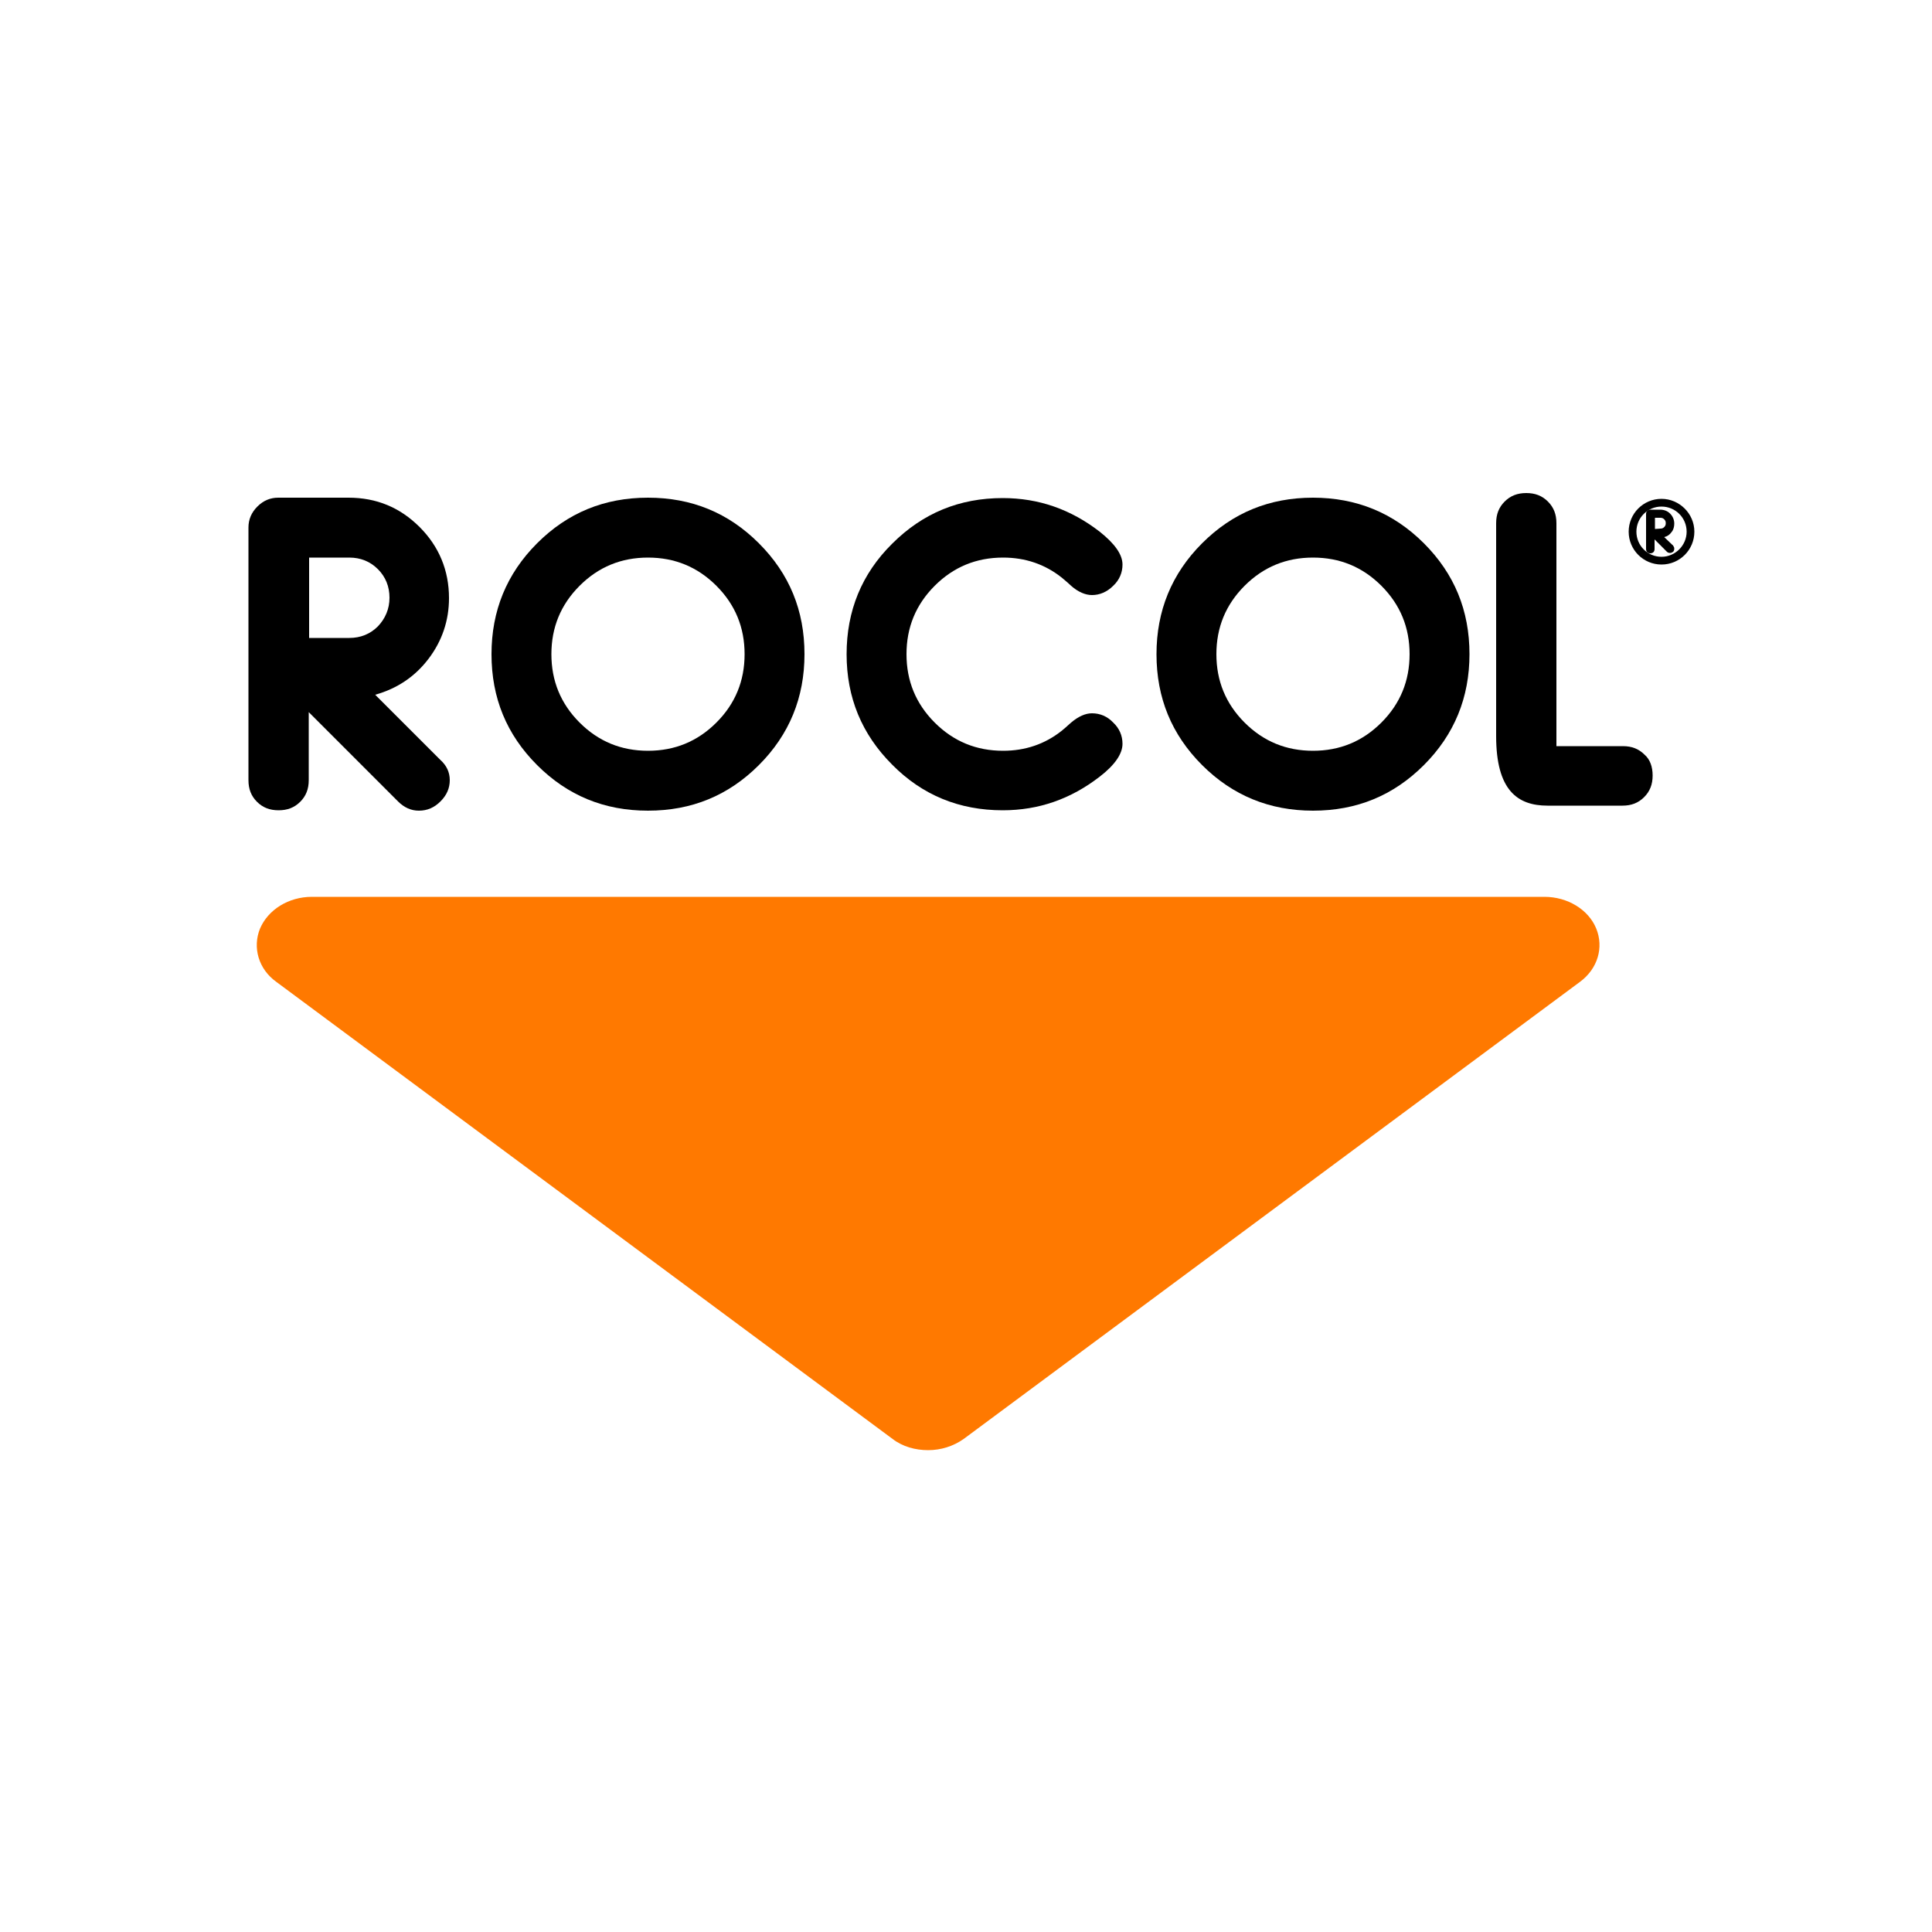 <?xml version="1.0" encoding="utf-8"?>
<!-- Generator: Adobe Illustrator 19.1.0, SVG Export Plug-In . SVG Version: 6.00 Build 0)  -->
<svg version="1.1" id="Calque_1" xmlns="http://www.w3.org/2000/svg" xmlns:xlink="http://www.w3.org/1999/xlink" x="0px" y="0px"
	 viewBox="-345 170.9 500 500" style="enable-background:new -345 170.9 500 500;" xml:space="preserve">
<style type="text/css">
	.st0{fill:#FF7900;}
</style>
<path d="M-228.6,372.8c0,2.1-0.8,3.9-2.4,5.5c-1.6,1.6-3.4,2.4-5.6,2.4c-2,0-3.8-0.8-5.4-2.4l-23.1-23.1v17.6c0,2.3-0.7,4.1-2.2,5.6
	c-1.5,1.5-3.3,2.2-5.6,2.2c-2.3,0-4.1-0.7-5.6-2.2c-1.5-1.5-2.2-3.3-2.2-5.6v-65.4c0-2.1,0.8-3.9,2.3-5.4c1.6-1.6,3.4-2.3,5.4-2.3
	h18.2c7.2,0,13.3,2.5,18.4,7.6c5,5,7.6,11.2,7.6,18.4c0,5.8-1.8,11.1-5.3,15.7c-3.5,4.6-8.1,7.7-13.8,9.3l16.8,16.8
	C-229.4,369-228.6,370.8-228.6,372.8z M-244.2,325.6c0-2.9-1-5.4-3-7.4c-2-2-4.5-3-7.4-3h-10.4v20.8h10.4c2.9,0,5.4-1,7.4-3
	C-245.3,331-244.2,328.5-244.2,325.6z"/>
<path d="M-136.8,340.2c0,11.2-3.9,20.8-11.8,28.7c-7.9,7.9-17.4,11.8-28.7,11.8s-20.8-3.9-28.7-11.8c-7.9-7.9-11.8-17.4-11.8-28.7
	c0-11.2,3.9-20.8,11.8-28.7c7.9-7.9,17.4-11.8,28.7-11.8s20.8,3.9,28.7,11.8C-140.7,319.4-136.8,328.9-136.8,340.2z M-152.3,340.2
	c0-6.9-2.4-12.8-7.3-17.7c-4.9-4.9-10.8-7.3-17.7-7.3c-6.9,0-12.8,2.4-17.7,7.3c-4.9,4.9-7.3,10.8-7.3,17.7c0,6.9,2.4,12.8,7.3,17.7
	s10.8,7.3,17.7,7.3c6.9,0,12.8-2.4,17.7-7.3C-154.7,353-152.3,347.1-152.3,340.2z"/>
<path d="M-54.5,363.4c0,2.6-2,5.5-5.9,8.5c-7.5,5.8-15.8,8.7-25.1,8.7c-11.2,0-20.8-3.9-28.6-11.8c-7.9-7.9-11.8-17.4-11.8-28.6
	s3.9-20.8,11.8-28.6c7.9-7.9,17.4-11.8,28.6-11.8c9.3,0,17.6,2.9,25.1,8.7c3.9,3.1,5.9,5.9,5.9,8.5c0,2.1-0.8,4-2.4,5.5
	c-1.6,1.6-3.5,2.4-5.5,2.4c-1.7,0-3.6-0.8-5.4-2.4c-0.4-0.4-1.2-1.1-2.4-2.1c-4.4-3.5-9.5-5.2-15.2-5.2c-6.9,0-12.8,2.4-17.7,7.3
	c-4.9,4.9-7.3,10.8-7.3,17.7c0,6.9,2.4,12.8,7.3,17.7c4.9,4.9,10.8,7.3,17.7,7.3c5.7,0,10.8-1.7,15.2-5.2c0.5-0.4,1.3-1.1,2.4-2.1
	c1.9-1.6,3.7-2.4,5.4-2.4c2.1,0,4,0.8,5.5,2.4C-55.3,359.4-54.5,361.3-54.5,363.4z"/>
<path d="M35.3,340.2c0,11.2-3.9,20.8-11.8,28.7c-7.9,7.9-17.4,11.8-28.7,11.8c-11.2,0-20.8-3.9-28.7-11.8
	c-7.9-7.9-11.8-17.4-11.8-28.7c0-11.2,3.9-20.8,11.8-28.7c7.9-7.9,17.4-11.8,28.7-11.8c11.2,0,20.8,3.9,28.7,11.8
	C31.4,319.4,35.3,328.9,35.3,340.2z M19.8,340.2c0-6.9-2.4-12.8-7.3-17.7c-4.9-4.9-10.8-7.3-17.7-7.3c-6.9,0-12.8,2.4-17.7,7.3
	c-4.9,4.9-7.3,10.8-7.3,17.7c0,6.9,2.4,12.8,7.3,17.7c4.9,4.9,10.8,7.3,17.7,7.3c6.9,0,12.8-2.4,17.7-7.3
	C17.4,353,19.8,347.1,19.8,340.2z"/>
<path d="M82.7,371.6c0,2.3-0.7,4.1-2.2,5.6c-1.5,1.5-3.3,2.2-5.6,2.2H55.5c-7.8,0-13.3-4-13.3-18v-55.1c0-2.3,0.7-4.1,2.2-5.6
	c1.5-1.5,3.3-2.2,5.6-2.2c2.3,0,4.1,0.7,5.6,2.2c1.5,1.5,2.2,3.3,2.2,5.6v57.7H75c2.3,0,4.1,0.7,5.6,2.2
	C82,367.4,82.7,369.3,82.7,371.6z"/>
<path class="st0" d="M68.1,411.2c-2-4.9-7.4-8.2-13.4-8.2h-319c-6,0-11.3,3.3-13.4,8.2c-2,4.9-0.4,10.5,4.2,13.8L-114,543.3
	c2.6,2,5.9,2.9,9.2,2.9c3.3,0,6.5-1,9.2-2.9L63.9,425C68.5,421.6,70.1,416.1,68.1,411.2z"/>
<path d="M85.7,309.9c0.8-0.2,1.4-0.6,1.9-1.3c0.5-0.6,0.7-1.4,0.7-2.2c0-1-0.4-1.9-1.1-2.6c-0.7-0.7-1.6-1-2.6-1h-2.5
	c-0.3,0-0.5,0.1-0.8,0.3c-0.2,0.2-0.3,0.5-0.3,0.8v9.1c0,0.3,0.1,0.6,0.3,0.8c0.2,0.2,0.5,0.3,0.8,0.3s0.6-0.1,0.8-0.3
	c0.2-0.2,0.3-0.5,0.3-0.8v-2.5l3.2,3.2c0.2,0.2,0.5,0.3,0.8,0.3c0.3,0,0.5-0.1,0.8-0.3c0.2-0.2,0.3-0.5,0.3-0.8
	c0-0.3-0.1-0.5-0.3-0.8L85.7,309.9z M83.3,307.8v-2.9h1.4c0.4,0,0.7,0.1,1,0.4c0.3,0.3,0.4,0.6,0.4,1c0,0.4-0.1,0.7-0.4,1
	c-0.3,0.3-0.6,0.4-1,0.4L83.3,307.8L83.3,307.8z"/>
<path d="M85,300c-4.7,0-8.5,3.8-8.5,8.5c0,4.7,3.8,8.5,8.5,8.5s8.5-3.8,8.5-8.5C93.5,303.8,89.6,300,85,300z M85,315
	c-3.6,0-6.5-2.9-6.5-6.5c0-3.6,2.9-6.5,6.5-6.5s6.5,2.9,6.5,6.5C91.5,312.1,88.5,315,85,315z"/>
</svg>
